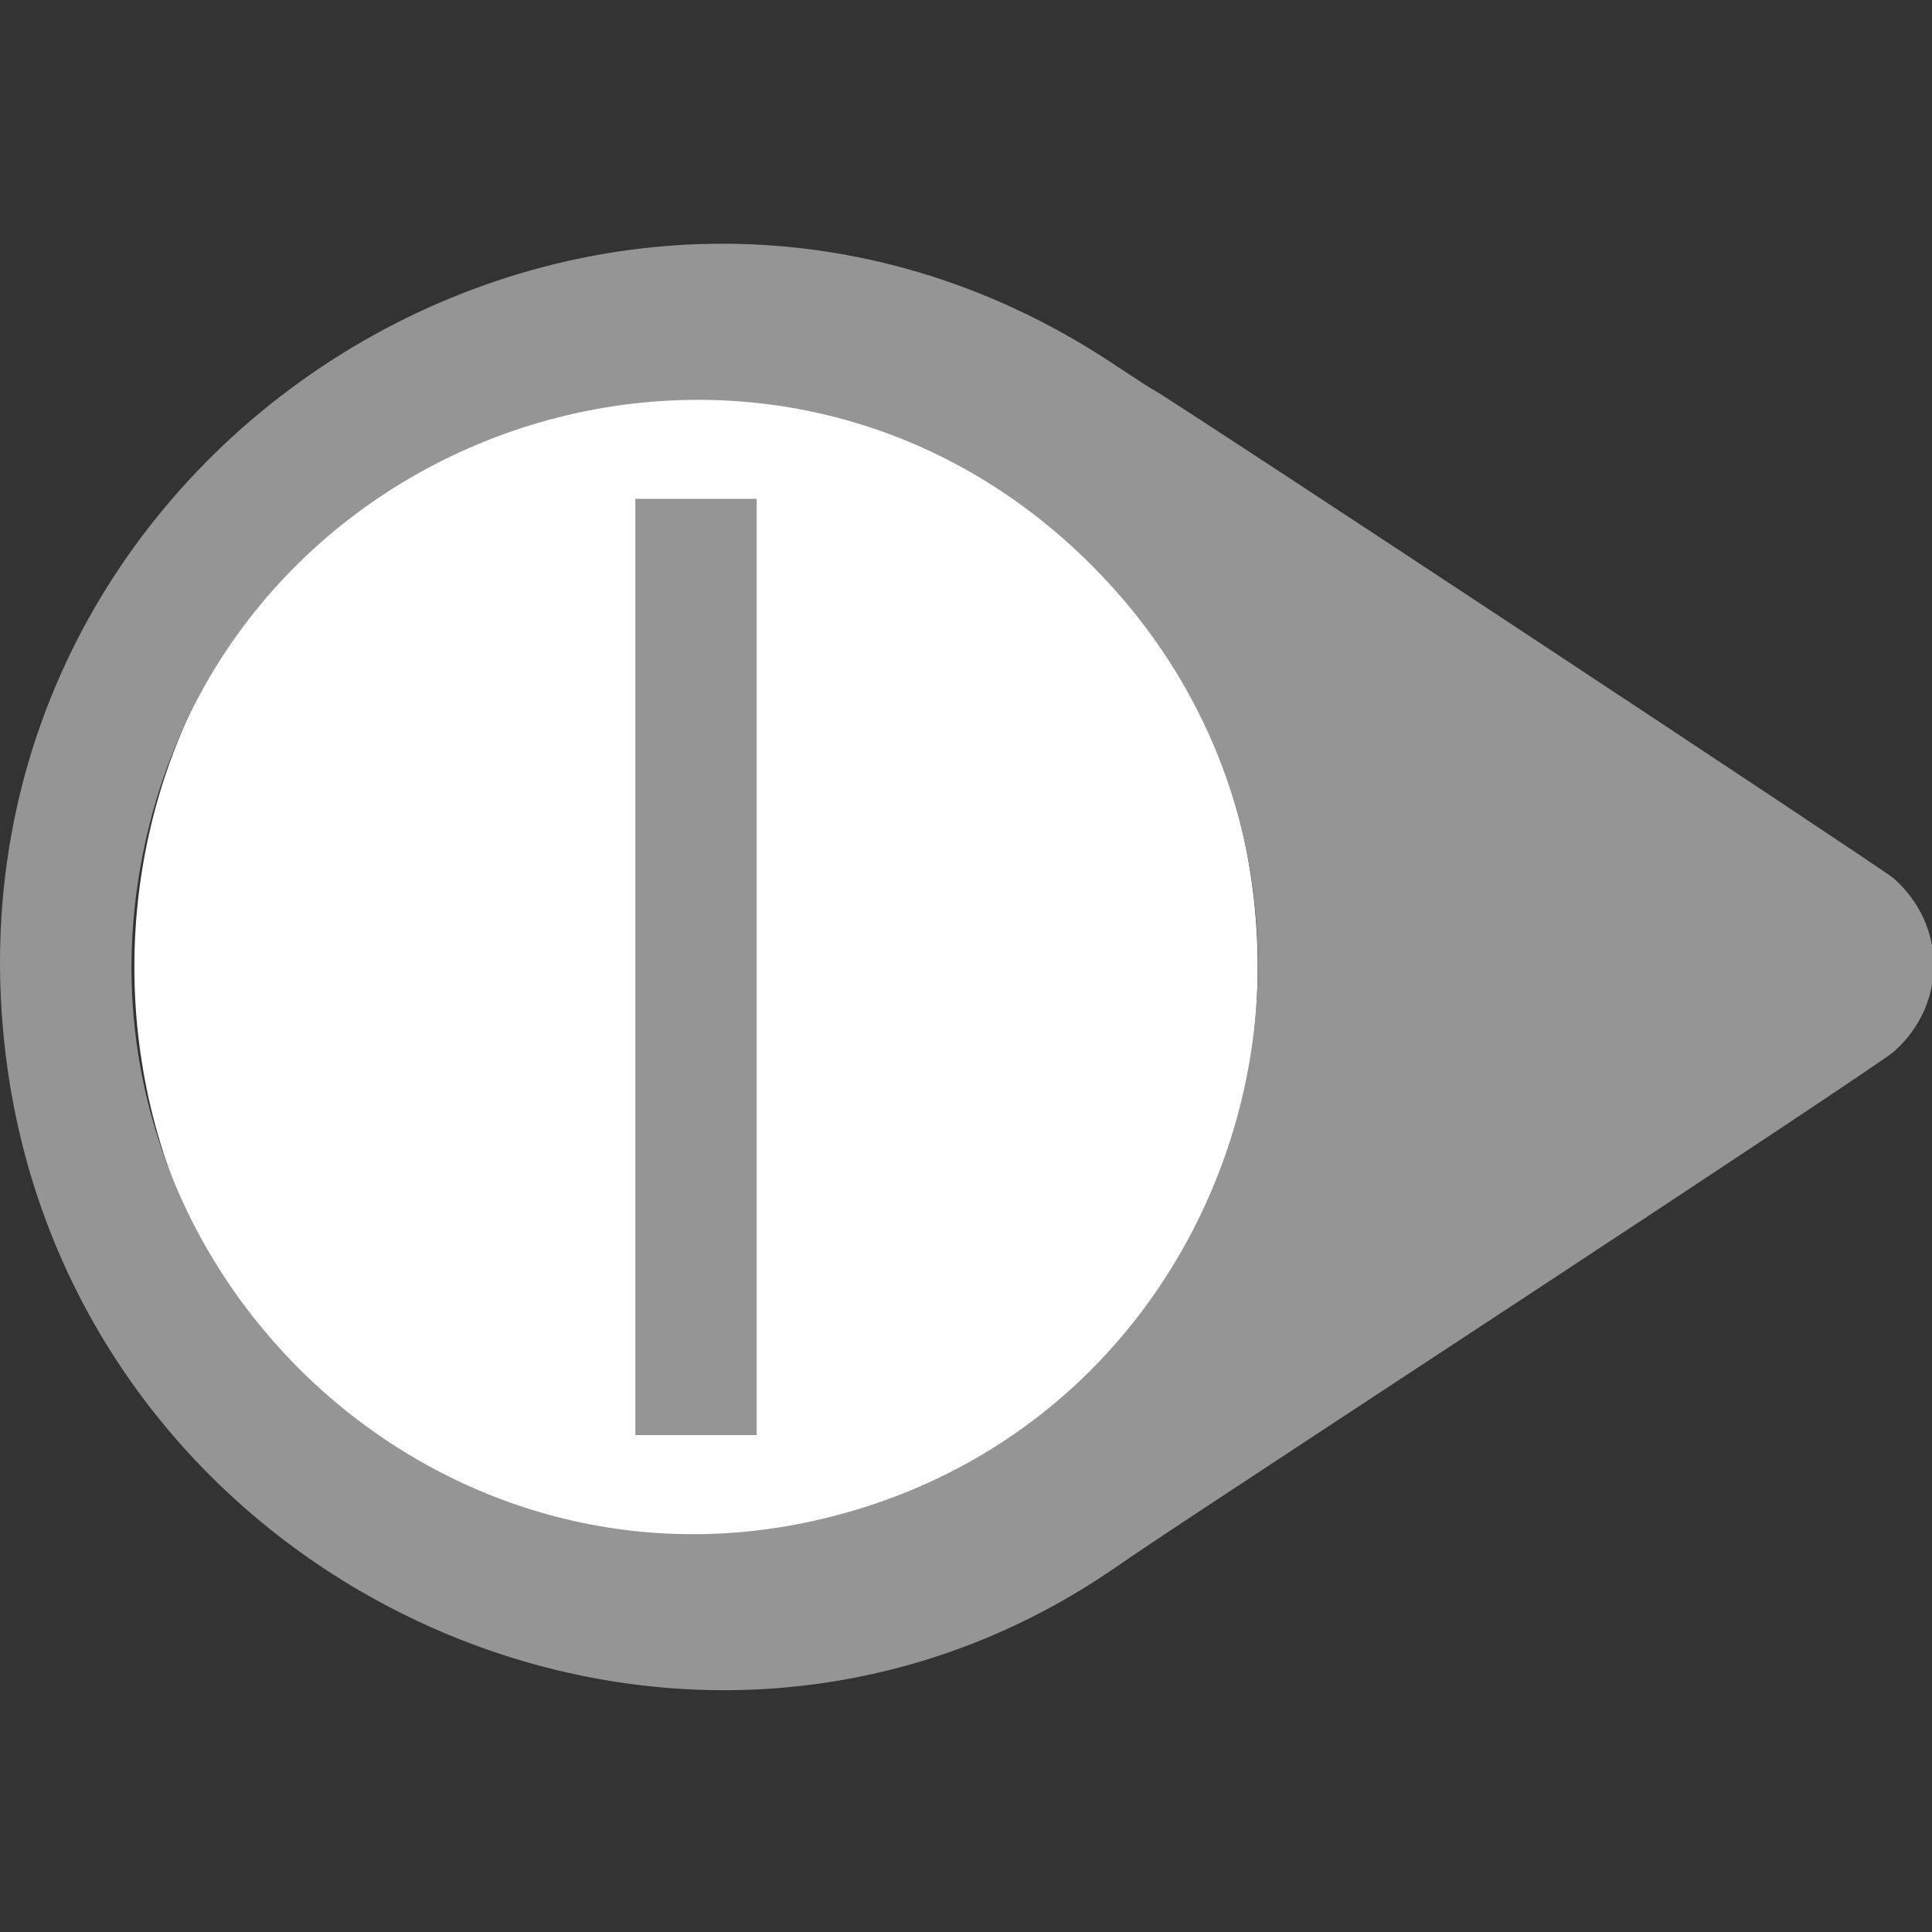 <?xml version="1.0" encoding="UTF-8" standalone="no"?>
<svg
   xmlns:dc="http://purl.org/dc/elements/1.1/"
   xmlns:cc="http://creativecommons.org/ns#"
   xmlns:rdf="http://www.w3.org/1999/02/22-rdf-syntax-ns#"
   xmlns:svg="http://www.w3.org/2000/svg"
   xmlns="http://www.w3.org/2000/svg"
   xmlns:xlink="http://www.w3.org/1999/xlink"
   xmlns:sodipodi="http://sodipodi.sourceforge.net/DTD/sodipodi-0.dtd"
   xmlns:inkscape="http://www.inkscape.org/namespaces/inkscape"
   width="319.121"
   height="319.121"
   inkscape:version="0.92.5 (2060ec1f9f, 2020-04-08)"
   sodipodi:docname="indicador_inha_0.svg"
   version="1.1"
   id="svg22">
  <rect width="100%" height="100%" fill="#333333" stroke="none"/>
  <sodipodi:namedview
     bordercolor="#666666"
     borderopacity="1"
     gridtolerance="10"
     guidetolerance="10"
     inkscape:current-layer="svg22"
     inkscape:cx="113.15266"
     inkscape:cy="120.02798"
     inkscape:pageopacity="0"
     inkscape:pageshadow="2"
     inkscape:window-height="1017"
     inkscape:window-maximized="1"
     inkscape:window-width="1920"
     inkscape:window-x="-8"
     inkscape:window-y="-8"
     inkscape:zoom="2.085965"
     objecttolerance="10"
     pagecolor="#ffffff"
     showgrid="false"
     id="namedview4" />
  <defs
     id="defs8">
    <path
       id="c1GPuNhv6q"
       d="M 209.08,1.81 C 34.76,22.85 -58.15,222.43 39.78,365.52 c 10.25,14.98 12.65,18.62 90.53,137.13 41.43,63.05 77.08,116.64 79.23,119.09 15.51,17.68 41.63,17.68 57.14,0 3.28,-3.73 156.72,-236.22 160.1,-242.57 0.62,-1.17 4.52,-7.22 8.66,-13.44 C 546.43,198.86 408.88,-22.29 209.08,1.81 m 55.29,43.33 c 149.9,21.75 212.26,203.33 106.94,311.4 -104.4,107.12 -286.33,53.98 -316.34,-92.4 -25.45,-124.15 82.8,-237.36 209.4,-219"
       inkscape:connector-curvature="0" />
    <path
       id="amLhc2JGK"
       d="m 324.47,238.27 c 0,1.19 0.07,1.67 0.16,1.08 0.09,-0.59 0.09,-1.56 0,-2.15 -0.09,-0.59 -0.16,-0.11 -0.16,1.07"
       inkscape:connector-curvature="0" />
  </defs>
  <g
     id="g4767"
     transform="matrix(0.503,0,0,0.503,-1.256,-1.24)">
    <ellipse
       id="ellipse10"
       ry="184.44"
       rx="192.22"
       cy="231.06"
       cx="-320"
       transform="rotate(-90)"
       style="fill:#ffffff" />
    <use
       id="use12"
       xlink:href="#c1GPuNhv6q"
       height="100%"
       width="100%"
       y="2.503"
       x="82.499"
       transform="rotate(-90,320,320)"
       style="fill:#959595" />
    <g
       id="g18"
       transform="rotate(-90,320,320)">
      <use
         id="use14"
         xlink:href="#amLhc2JGK"
         height="100%"
         width="100%"
         y="2.502"
         x="82.496"
         style="fill:#b3c8e0" />
      <use
         id="use16"
         xlink:href="#amLhc2JGK"
         height="100%"
         width="100%"
         y="2.502"
         x="82.496" />
    </g>
    <rect
       id="rect20"
       height="307.45"
       width="39.847"
       y="-473.73"
       x="-250.98"
       transform="scale(-1)"
       style="fill:#959595" />
  </g>
</svg>
